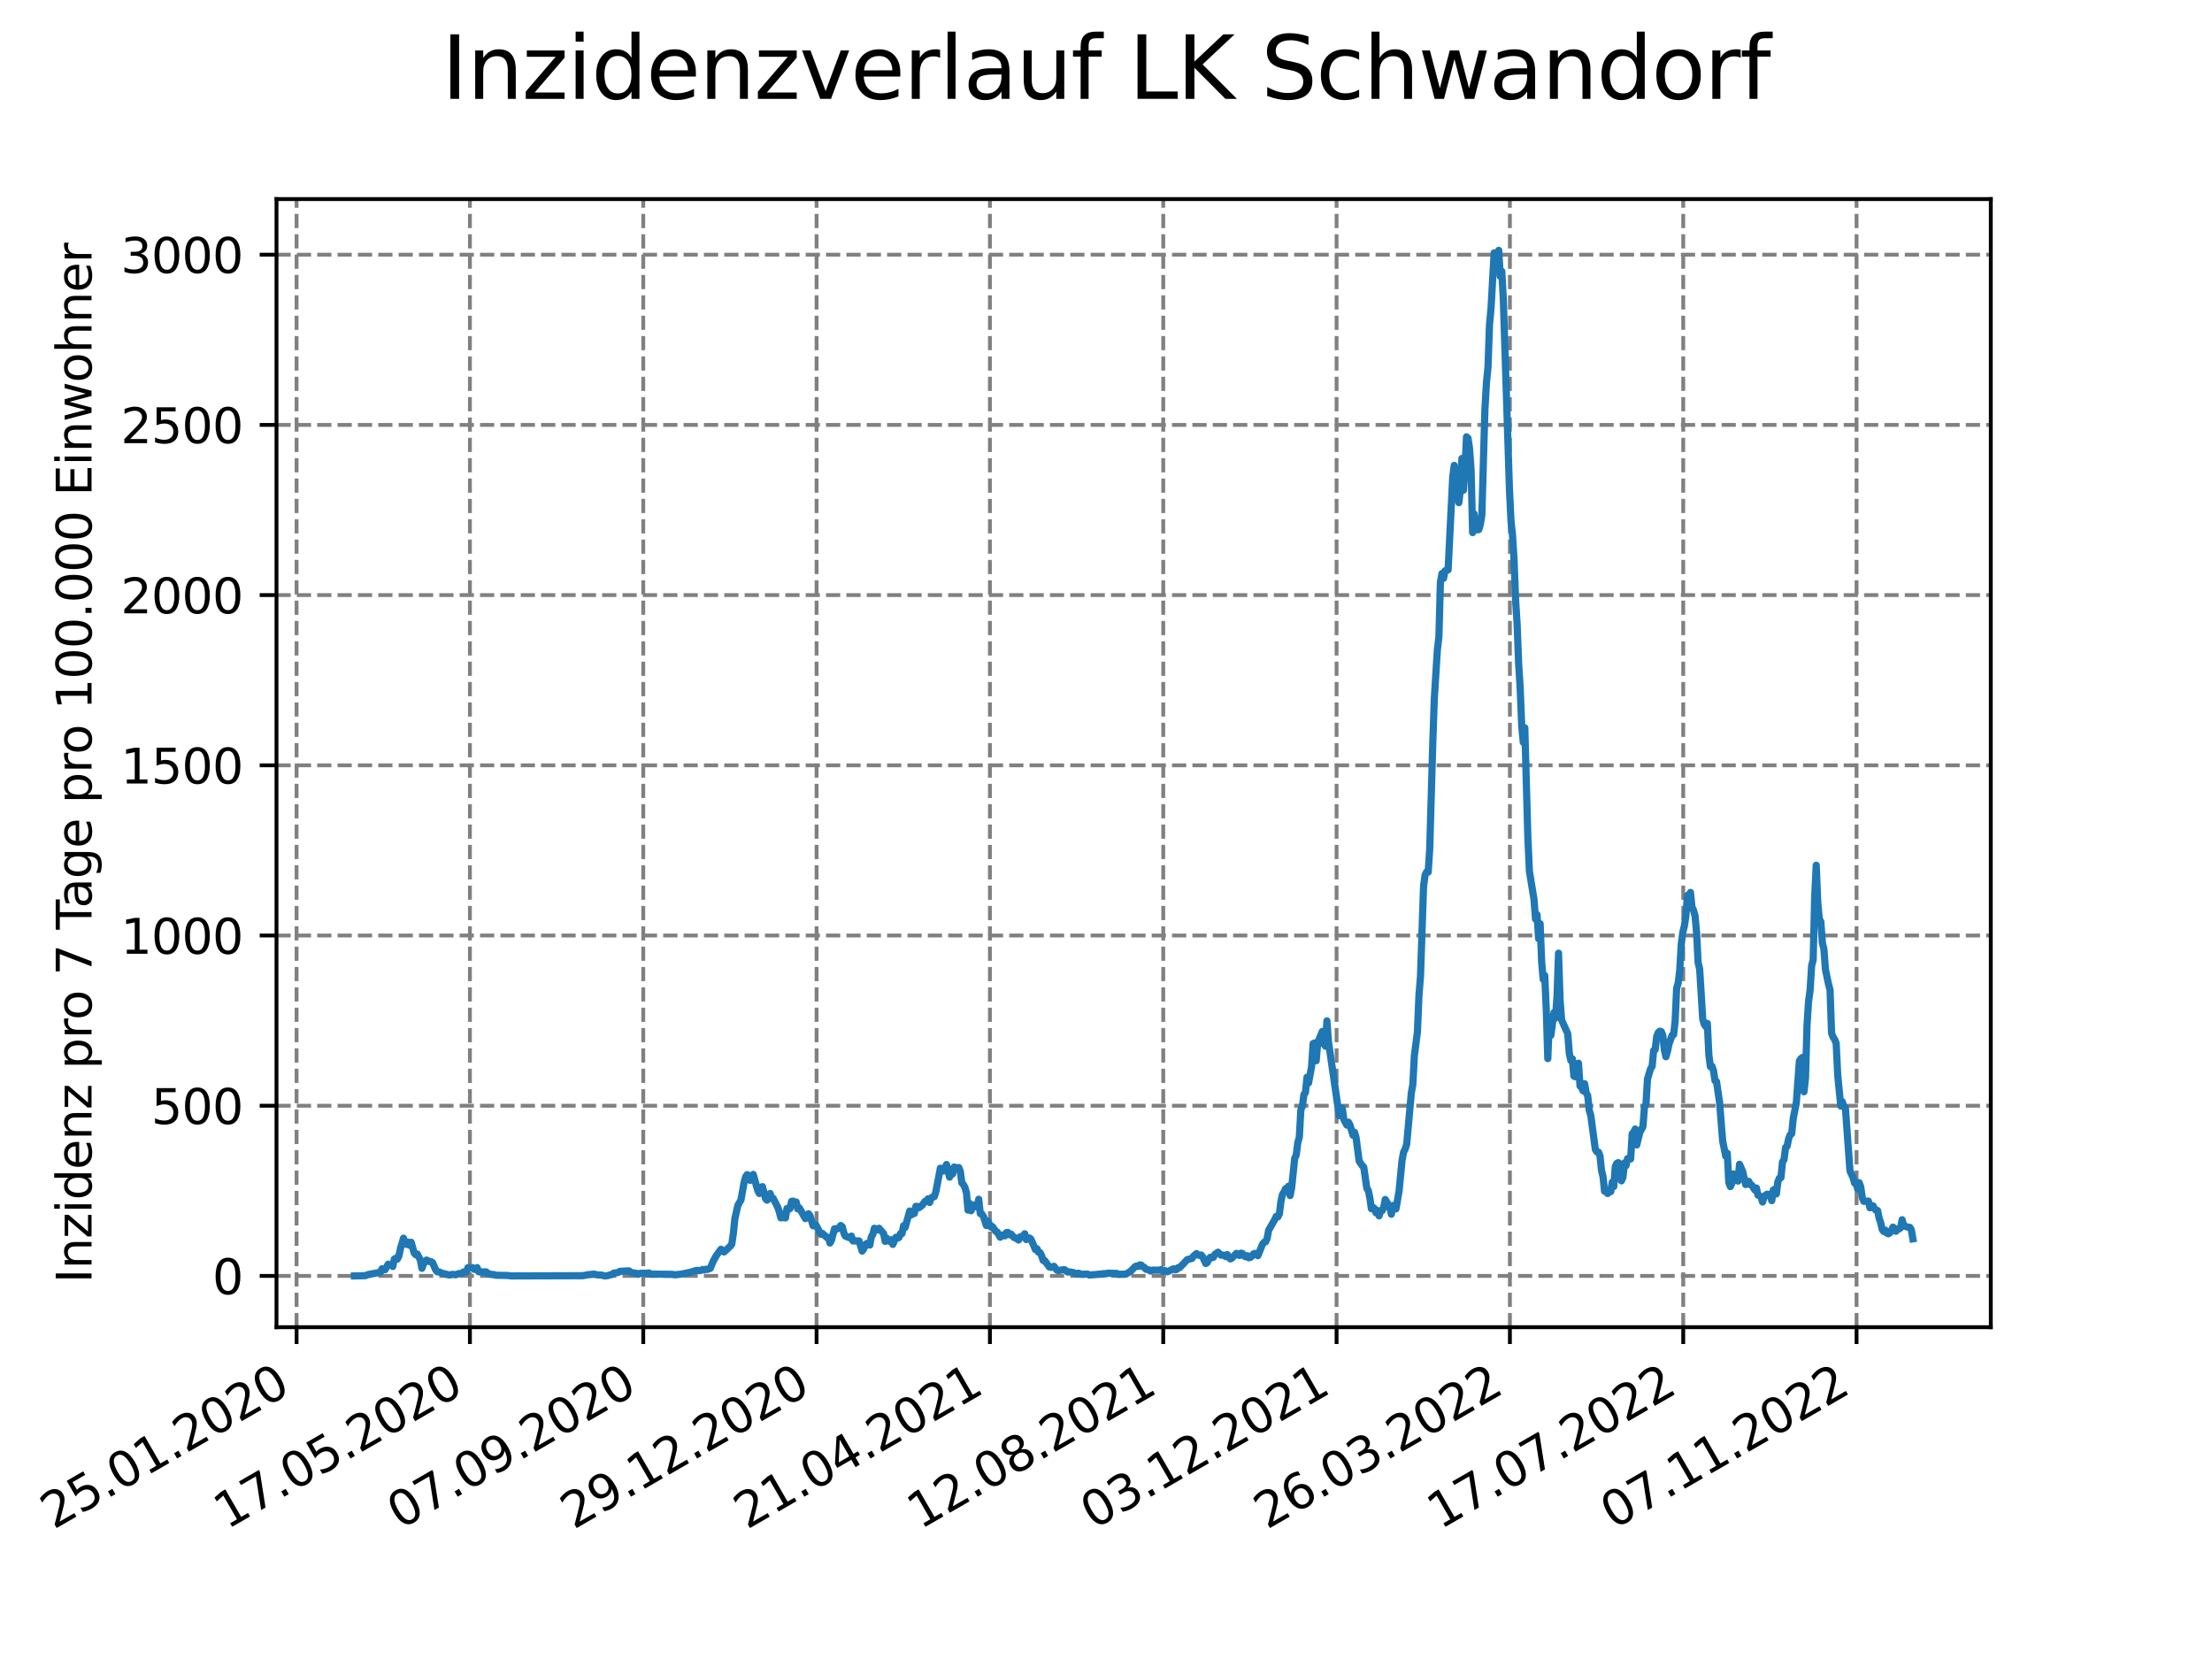 <?xml version="1.0" encoding="utf-8" standalone="no"?>
<!DOCTYPE svg PUBLIC "-//W3C//DTD SVG 1.1//EN"
  "http://www.w3.org/Graphics/SVG/1.1/DTD/svg11.dtd">
<svg xmlns:xlink="http://www.w3.org/1999/xlink" width="460.8pt" height="345.6pt" viewBox="0 0 460.8 345.6" xmlns="http://www.w3.org/2000/svg" version="1.1">
 <defs>
  <style type="text/css">*{stroke-linejoin: round; stroke-linecap: butt}</style>
 </defs>
 <g id="figure_1">
  <g id="patch_1">
   <path d="M 0 345.6 
L 460.8 345.6 
L 460.8 0 
L 0 0 
z
" style="fill: #ffffff"/>
  </g>
  <g id="axes_1">
   <g id="patch_2">
    <path d="M 57.6 276.48 
L 414.72 276.48 
L 414.72 41.472 
L 57.6 41.472 
z
" style="fill: #ffffff"/>
   </g>
   <g id="matplotlib.axis_1">
    <g id="xtick_1">
     <g id="line2d_1">
      <path d="M 61.783 276.48 
L 61.783 41.472 
" clip-path="url(#pc21cc8ef6c)" style="fill: none; stroke-dasharray: 2.96,1.28; stroke-dashoffset: 0; stroke: #808080; stroke-width: 0.8"/>
     </g>
     <g id="line2d_2">
      <defs>
       <path id="m8c9b8bcfe9" d="M 0 0 
L 0 3.5 
" style="stroke: #000000; stroke-width: 0.8"/>
      </defs>
      <g>
       <use xlink:href="#m8c9b8bcfe9" x="61.783" y="276.48" style="stroke: #000000; stroke-width: 0.8"/>
      </g>
     </g>
     <g id="text_1">
      <!-- 25.01.2020 -->
      <g transform="translate(11.158 318.689) rotate(-30) scale(0.1 -0.1)">
       <defs>
        <path id="DejaVuSans-32" d="M 1228 531 
L 3431 531 
L 3431 0 
L 469 0 
L 469 531 
Q 828 903 1448 1529 
Q 2069 2156 2228 2338 
Q 2531 2678 2651 2914 
Q 2772 3150 2772 3378 
Q 2772 3750 2511 3984 
Q 2250 4219 1831 4219 
Q 1534 4219 1204 4116 
Q 875 4013 500 3803 
L 500 4441 
Q 881 4594 1212 4672 
Q 1544 4750 1819 4750 
Q 2544 4750 2975 4387 
Q 3406 4025 3406 3419 
Q 3406 3131 3298 2873 
Q 3191 2616 2906 2266 
Q 2828 2175 2409 1742 
Q 1991 1309 1228 531 
z
" transform="scale(0.016)"/>
        <path id="DejaVuSans-35" d="M 691 4666 
L 3169 4666 
L 3169 4134 
L 1269 4134 
L 1269 2991 
Q 1406 3038 1543 3061 
Q 1681 3084 1819 3084 
Q 2600 3084 3056 2656 
Q 3513 2228 3513 1497 
Q 3513 744 3044 326 
Q 2575 -91 1722 -91 
Q 1428 -91 1123 -41 
Q 819 9 494 109 
L 494 744 
Q 775 591 1075 516 
Q 1375 441 1709 441 
Q 2250 441 2565 725 
Q 2881 1009 2881 1497 
Q 2881 1984 2565 2268 
Q 2250 2553 1709 2553 
Q 1456 2553 1204 2497 
Q 953 2441 691 2322 
L 691 4666 
z
" transform="scale(0.016)"/>
        <path id="DejaVuSans-2e" d="M 684 794 
L 1344 794 
L 1344 0 
L 684 0 
L 684 794 
z
" transform="scale(0.016)"/>
        <path id="DejaVuSans-30" d="M 2034 4250 
Q 1547 4250 1301 3770 
Q 1056 3291 1056 2328 
Q 1056 1369 1301 889 
Q 1547 409 2034 409 
Q 2525 409 2770 889 
Q 3016 1369 3016 2328 
Q 3016 3291 2770 3770 
Q 2525 4250 2034 4250 
z
M 2034 4750 
Q 2819 4750 3233 4129 
Q 3647 3509 3647 2328 
Q 3647 1150 3233 529 
Q 2819 -91 2034 -91 
Q 1250 -91 836 529 
Q 422 1150 422 2328 
Q 422 3509 836 4129 
Q 1250 4750 2034 4750 
z
" transform="scale(0.016)"/>
        <path id="DejaVuSans-31" d="M 794 531 
L 1825 531 
L 1825 4091 
L 703 3866 
L 703 4441 
L 1819 4666 
L 2450 4666 
L 2450 531 
L 3481 531 
L 3481 0 
L 794 0 
L 794 531 
z
" transform="scale(0.016)"/>
       </defs>
       <use xlink:href="#DejaVuSans-32"/>
       <use xlink:href="#DejaVuSans-35" x="63.623"/>
       <use xlink:href="#DejaVuSans-2e" x="127.246"/>
       <use xlink:href="#DejaVuSans-30" x="159.033"/>
       <use xlink:href="#DejaVuSans-31" x="222.656"/>
       <use xlink:href="#DejaVuSans-2e" x="286.279"/>
       <use xlink:href="#DejaVuSans-32" x="318.066"/>
       <use xlink:href="#DejaVuSans-30" x="381.689"/>
       <use xlink:href="#DejaVuSans-32" x="445.312"/>
       <use xlink:href="#DejaVuSans-30" x="508.936"/>
      </g>
     </g>
    </g>
    <g id="xtick_2">
     <g id="line2d_3">
      <path d="M 97.892 276.48 
L 97.892 41.472 
" clip-path="url(#pc21cc8ef6c)" style="fill: none; stroke-dasharray: 2.96,1.28; stroke-dashoffset: 0; stroke: #808080; stroke-width: 0.8"/>
     </g>
     <g id="line2d_4">
      <g>
       <use xlink:href="#m8c9b8bcfe9" x="97.892" y="276.48" style="stroke: #000000; stroke-width: 0.8"/>
      </g>
     </g>
     <g id="text_2">
      <!-- 17.05.2020 -->
      <g transform="translate(47.266 318.689) rotate(-30) scale(0.1 -0.1)">
       <defs>
        <path id="DejaVuSans-37" d="M 525 4666 
L 3525 4666 
L 3525 4397 
L 1831 0 
L 1172 0 
L 2766 4134 
L 525 4134 
L 525 4666 
z
" transform="scale(0.016)"/>
       </defs>
       <use xlink:href="#DejaVuSans-31"/>
       <use xlink:href="#DejaVuSans-37" x="63.623"/>
       <use xlink:href="#DejaVuSans-2e" x="127.246"/>
       <use xlink:href="#DejaVuSans-30" x="159.033"/>
       <use xlink:href="#DejaVuSans-35" x="222.656"/>
       <use xlink:href="#DejaVuSans-2e" x="286.279"/>
       <use xlink:href="#DejaVuSans-32" x="318.066"/>
       <use xlink:href="#DejaVuSans-30" x="381.689"/>
       <use xlink:href="#DejaVuSans-32" x="445.312"/>
       <use xlink:href="#DejaVuSans-30" x="508.936"/>
      </g>
     </g>
    </g>
    <g id="xtick_3">
     <g id="line2d_5">
      <path d="M 134 276.48 
L 134 41.472 
" clip-path="url(#pc21cc8ef6c)" style="fill: none; stroke-dasharray: 2.96,1.28; stroke-dashoffset: 0; stroke: #808080; stroke-width: 0.8"/>
     </g>
     <g id="line2d_6">
      <g>
       <use xlink:href="#m8c9b8bcfe9" x="134" y="276.48" style="stroke: #000000; stroke-width: 0.8"/>
      </g>
     </g>
     <g id="text_3">
      <!-- 07.09.2020 -->
      <g transform="translate(83.375 318.689) rotate(-30) scale(0.1 -0.1)">
       <defs>
        <path id="DejaVuSans-39" d="M 703 97 
L 703 672 
Q 941 559 1184 500 
Q 1428 441 1663 441 
Q 2288 441 2617 861 
Q 2947 1281 2994 2138 
Q 2813 1869 2534 1725 
Q 2256 1581 1919 1581 
Q 1219 1581 811 2004 
Q 403 2428 403 3163 
Q 403 3881 828 4315 
Q 1253 4750 1959 4750 
Q 2769 4750 3195 4129 
Q 3622 3509 3622 2328 
Q 3622 1225 3098 567 
Q 2575 -91 1691 -91 
Q 1453 -91 1209 -44 
Q 966 3 703 97 
z
M 1959 2075 
Q 2384 2075 2632 2365 
Q 2881 2656 2881 3163 
Q 2881 3666 2632 3958 
Q 2384 4250 1959 4250 
Q 1534 4250 1286 3958 
Q 1038 3666 1038 3163 
Q 1038 2656 1286 2365 
Q 1534 2075 1959 2075 
z
" transform="scale(0.016)"/>
       </defs>
       <use xlink:href="#DejaVuSans-30"/>
       <use xlink:href="#DejaVuSans-37" x="63.623"/>
       <use xlink:href="#DejaVuSans-2e" x="127.246"/>
       <use xlink:href="#DejaVuSans-30" x="159.033"/>
       <use xlink:href="#DejaVuSans-39" x="222.656"/>
       <use xlink:href="#DejaVuSans-2e" x="286.279"/>
       <use xlink:href="#DejaVuSans-32" x="318.066"/>
       <use xlink:href="#DejaVuSans-30" x="381.689"/>
       <use xlink:href="#DejaVuSans-32" x="445.312"/>
       <use xlink:href="#DejaVuSans-30" x="508.936"/>
      </g>
     </g>
    </g>
    <g id="xtick_4">
     <g id="line2d_7">
      <path d="M 170.108 276.48 
L 170.108 41.472 
" clip-path="url(#pc21cc8ef6c)" style="fill: none; stroke-dasharray: 2.96,1.28; stroke-dashoffset: 0; stroke: #808080; stroke-width: 0.8"/>
     </g>
     <g id="line2d_8">
      <g>
       <use xlink:href="#m8c9b8bcfe9" x="170.108" y="276.48" style="stroke: #000000; stroke-width: 0.8"/>
      </g>
     </g>
     <g id="text_4">
      <!-- 29.12.2020 -->
      <g transform="translate(119.483 318.689) rotate(-30) scale(0.1 -0.1)">
       <use xlink:href="#DejaVuSans-32"/>
       <use xlink:href="#DejaVuSans-39" x="63.623"/>
       <use xlink:href="#DejaVuSans-2e" x="127.246"/>
       <use xlink:href="#DejaVuSans-31" x="159.033"/>
       <use xlink:href="#DejaVuSans-32" x="222.656"/>
       <use xlink:href="#DejaVuSans-2e" x="286.279"/>
       <use xlink:href="#DejaVuSans-32" x="318.066"/>
       <use xlink:href="#DejaVuSans-30" x="381.689"/>
       <use xlink:href="#DejaVuSans-32" x="445.312"/>
       <use xlink:href="#DejaVuSans-30" x="508.936"/>
      </g>
     </g>
    </g>
    <g id="xtick_5">
     <g id="line2d_9">
      <path d="M 206.216 276.48 
L 206.216 41.472 
" clip-path="url(#pc21cc8ef6c)" style="fill: none; stroke-dasharray: 2.96,1.28; stroke-dashoffset: 0; stroke: #808080; stroke-width: 0.8"/>
     </g>
     <g id="line2d_10">
      <g>
       <use xlink:href="#m8c9b8bcfe9" x="206.216" y="276.48" style="stroke: #000000; stroke-width: 0.8"/>
      </g>
     </g>
     <g id="text_5">
      <!-- 21.04.2021 -->
      <g transform="translate(155.591 318.689) rotate(-30) scale(0.1 -0.1)">
       <defs>
        <path id="DejaVuSans-34" d="M 2419 4116 
L 825 1625 
L 2419 1625 
L 2419 4116 
z
M 2253 4666 
L 3047 4666 
L 3047 1625 
L 3713 1625 
L 3713 1100 
L 3047 1100 
L 3047 0 
L 2419 0 
L 2419 1100 
L 313 1100 
L 313 1709 
L 2253 4666 
z
" transform="scale(0.016)"/>
       </defs>
       <use xlink:href="#DejaVuSans-32"/>
       <use xlink:href="#DejaVuSans-31" x="63.623"/>
       <use xlink:href="#DejaVuSans-2e" x="127.246"/>
       <use xlink:href="#DejaVuSans-30" x="159.033"/>
       <use xlink:href="#DejaVuSans-34" x="222.656"/>
       <use xlink:href="#DejaVuSans-2e" x="286.279"/>
       <use xlink:href="#DejaVuSans-32" x="318.066"/>
       <use xlink:href="#DejaVuSans-30" x="381.689"/>
       <use xlink:href="#DejaVuSans-32" x="445.312"/>
       <use xlink:href="#DejaVuSans-31" x="508.936"/>
      </g>
     </g>
    </g>
    <g id="xtick_6">
     <g id="line2d_11">
      <path d="M 242.324 276.48 
L 242.324 41.472 
" clip-path="url(#pc21cc8ef6c)" style="fill: none; stroke-dasharray: 2.96,1.28; stroke-dashoffset: 0; stroke: #808080; stroke-width: 0.8"/>
     </g>
     <g id="line2d_12">
      <g>
       <use xlink:href="#m8c9b8bcfe9" x="242.324" y="276.48" style="stroke: #000000; stroke-width: 0.8"/>
      </g>
     </g>
     <g id="text_6">
      <!-- 12.08.2021 -->
      <g transform="translate(191.699 318.689) rotate(-30) scale(0.1 -0.1)">
       <defs>
        <path id="DejaVuSans-38" d="M 2034 2216 
Q 1584 2216 1326 1975 
Q 1069 1734 1069 1313 
Q 1069 891 1326 650 
Q 1584 409 2034 409 
Q 2484 409 2743 651 
Q 3003 894 3003 1313 
Q 3003 1734 2745 1975 
Q 2488 2216 2034 2216 
z
M 1403 2484 
Q 997 2584 770 2862 
Q 544 3141 544 3541 
Q 544 4100 942 4425 
Q 1341 4750 2034 4750 
Q 2731 4750 3128 4425 
Q 3525 4100 3525 3541 
Q 3525 3141 3298 2862 
Q 3072 2584 2669 2484 
Q 3125 2378 3379 2068 
Q 3634 1759 3634 1313 
Q 3634 634 3220 271 
Q 2806 -91 2034 -91 
Q 1263 -91 848 271 
Q 434 634 434 1313 
Q 434 1759 690 2068 
Q 947 2378 1403 2484 
z
M 1172 3481 
Q 1172 3119 1398 2916 
Q 1625 2713 2034 2713 
Q 2441 2713 2670 2916 
Q 2900 3119 2900 3481 
Q 2900 3844 2670 4047 
Q 2441 4250 2034 4250 
Q 1625 4250 1398 4047 
Q 1172 3844 1172 3481 
z
" transform="scale(0.016)"/>
       </defs>
       <use xlink:href="#DejaVuSans-31"/>
       <use xlink:href="#DejaVuSans-32" x="63.623"/>
       <use xlink:href="#DejaVuSans-2e" x="127.246"/>
       <use xlink:href="#DejaVuSans-30" x="159.033"/>
       <use xlink:href="#DejaVuSans-38" x="222.656"/>
       <use xlink:href="#DejaVuSans-2e" x="286.279"/>
       <use xlink:href="#DejaVuSans-32" x="318.066"/>
       <use xlink:href="#DejaVuSans-30" x="381.689"/>
       <use xlink:href="#DejaVuSans-32" x="445.312"/>
       <use xlink:href="#DejaVuSans-31" x="508.936"/>
      </g>
     </g>
    </g>
    <g id="xtick_7">
     <g id="line2d_13">
      <path d="M 278.433 276.48 
L 278.433 41.472 
" clip-path="url(#pc21cc8ef6c)" style="fill: none; stroke-dasharray: 2.96,1.28; stroke-dashoffset: 0; stroke: #808080; stroke-width: 0.8"/>
     </g>
     <g id="line2d_14">
      <g>
       <use xlink:href="#m8c9b8bcfe9" x="278.433" y="276.48" style="stroke: #000000; stroke-width: 0.8"/>
      </g>
     </g>
     <g id="text_7">
      <!-- 03.12.2021 -->
      <g transform="translate(227.808 318.689) rotate(-30) scale(0.1 -0.1)">
       <defs>
        <path id="DejaVuSans-33" d="M 2597 2516 
Q 3050 2419 3304 2112 
Q 3559 1806 3559 1356 
Q 3559 666 3084 287 
Q 2609 -91 1734 -91 
Q 1441 -91 1130 -33 
Q 819 25 488 141 
L 488 750 
Q 750 597 1062 519 
Q 1375 441 1716 441 
Q 2309 441 2620 675 
Q 2931 909 2931 1356 
Q 2931 1769 2642 2001 
Q 2353 2234 1838 2234 
L 1294 2234 
L 1294 2753 
L 1863 2753 
Q 2328 2753 2575 2939 
Q 2822 3125 2822 3475 
Q 2822 3834 2567 4026 
Q 2313 4219 1838 4219 
Q 1578 4219 1281 4162 
Q 984 4106 628 3988 
L 628 4550 
Q 988 4650 1302 4700 
Q 1616 4750 1894 4750 
Q 2613 4750 3031 4423 
Q 3450 4097 3450 3541 
Q 3450 3153 3228 2886 
Q 3006 2619 2597 2516 
z
" transform="scale(0.016)"/>
       </defs>
       <use xlink:href="#DejaVuSans-30"/>
       <use xlink:href="#DejaVuSans-33" x="63.623"/>
       <use xlink:href="#DejaVuSans-2e" x="127.246"/>
       <use xlink:href="#DejaVuSans-31" x="159.033"/>
       <use xlink:href="#DejaVuSans-32" x="222.656"/>
       <use xlink:href="#DejaVuSans-2e" x="286.279"/>
       <use xlink:href="#DejaVuSans-32" x="318.066"/>
       <use xlink:href="#DejaVuSans-30" x="381.689"/>
       <use xlink:href="#DejaVuSans-32" x="445.312"/>
       <use xlink:href="#DejaVuSans-31" x="508.936"/>
      </g>
     </g>
    </g>
    <g id="xtick_8">
     <g id="line2d_15">
      <path d="M 314.541 276.48 
L 314.541 41.472 
" clip-path="url(#pc21cc8ef6c)" style="fill: none; stroke-dasharray: 2.96,1.28; stroke-dashoffset: 0; stroke: #808080; stroke-width: 0.8"/>
     </g>
     <g id="line2d_16">
      <g>
       <use xlink:href="#m8c9b8bcfe9" x="314.541" y="276.48" style="stroke: #000000; stroke-width: 0.8"/>
      </g>
     </g>
     <g id="text_8">
      <!-- 26.03.2022 -->
      <g transform="translate(263.916 318.689) rotate(-30) scale(0.1 -0.1)">
       <defs>
        <path id="DejaVuSans-36" d="M 2113 2584 
Q 1688 2584 1439 2293 
Q 1191 2003 1191 1497 
Q 1191 994 1439 701 
Q 1688 409 2113 409 
Q 2538 409 2786 701 
Q 3034 994 3034 1497 
Q 3034 2003 2786 2293 
Q 2538 2584 2113 2584 
z
M 3366 4563 
L 3366 3988 
Q 3128 4100 2886 4159 
Q 2644 4219 2406 4219 
Q 1781 4219 1451 3797 
Q 1122 3375 1075 2522 
Q 1259 2794 1537 2939 
Q 1816 3084 2150 3084 
Q 2853 3084 3261 2657 
Q 3669 2231 3669 1497 
Q 3669 778 3244 343 
Q 2819 -91 2113 -91 
Q 1303 -91 875 529 
Q 447 1150 447 2328 
Q 447 3434 972 4092 
Q 1497 4750 2381 4750 
Q 2619 4750 2861 4703 
Q 3103 4656 3366 4563 
z
" transform="scale(0.016)"/>
       </defs>
       <use xlink:href="#DejaVuSans-32"/>
       <use xlink:href="#DejaVuSans-36" x="63.623"/>
       <use xlink:href="#DejaVuSans-2e" x="127.246"/>
       <use xlink:href="#DejaVuSans-30" x="159.033"/>
       <use xlink:href="#DejaVuSans-33" x="222.656"/>
       <use xlink:href="#DejaVuSans-2e" x="286.279"/>
       <use xlink:href="#DejaVuSans-32" x="318.066"/>
       <use xlink:href="#DejaVuSans-30" x="381.689"/>
       <use xlink:href="#DejaVuSans-32" x="445.312"/>
       <use xlink:href="#DejaVuSans-32" x="508.936"/>
      </g>
     </g>
    </g>
    <g id="xtick_9">
     <g id="line2d_17">
      <path d="M 350.649 276.48 
L 350.649 41.472 
" clip-path="url(#pc21cc8ef6c)" style="fill: none; stroke-dasharray: 2.96,1.28; stroke-dashoffset: 0; stroke: #808080; stroke-width: 0.8"/>
     </g>
     <g id="line2d_18">
      <g>
       <use xlink:href="#m8c9b8bcfe9" x="350.649" y="276.48" style="stroke: #000000; stroke-width: 0.8"/>
      </g>
     </g>
     <g id="text_9">
      <!-- 17.07.2022 -->
      <g transform="translate(300.024 318.689) rotate(-30) scale(0.1 -0.1)">
       <use xlink:href="#DejaVuSans-31"/>
       <use xlink:href="#DejaVuSans-37" x="63.623"/>
       <use xlink:href="#DejaVuSans-2e" x="127.246"/>
       <use xlink:href="#DejaVuSans-30" x="159.033"/>
       <use xlink:href="#DejaVuSans-37" x="222.656"/>
       <use xlink:href="#DejaVuSans-2e" x="286.279"/>
       <use xlink:href="#DejaVuSans-32" x="318.066"/>
       <use xlink:href="#DejaVuSans-30" x="381.689"/>
       <use xlink:href="#DejaVuSans-32" x="445.312"/>
       <use xlink:href="#DejaVuSans-32" x="508.936"/>
      </g>
     </g>
    </g>
    <g id="xtick_10">
     <g id="line2d_19">
      <path d="M 386.757 276.48 
L 386.757 41.472 
" clip-path="url(#pc21cc8ef6c)" style="fill: none; stroke-dasharray: 2.96,1.28; stroke-dashoffset: 0; stroke: #808080; stroke-width: 0.8"/>
     </g>
     <g id="line2d_20">
      <g>
       <use xlink:href="#m8c9b8bcfe9" x="386.757" y="276.48" style="stroke: #000000; stroke-width: 0.8"/>
      </g>
     </g>
     <g id="text_10">
      <!-- 07.11.2022 -->
      <g transform="translate(336.132 318.689) rotate(-30) scale(0.1 -0.1)">
       <use xlink:href="#DejaVuSans-30"/>
       <use xlink:href="#DejaVuSans-37" x="63.623"/>
       <use xlink:href="#DejaVuSans-2e" x="127.246"/>
       <use xlink:href="#DejaVuSans-31" x="159.033"/>
       <use xlink:href="#DejaVuSans-31" x="222.656"/>
       <use xlink:href="#DejaVuSans-2e" x="286.279"/>
       <use xlink:href="#DejaVuSans-32" x="318.066"/>
       <use xlink:href="#DejaVuSans-30" x="381.689"/>
       <use xlink:href="#DejaVuSans-32" x="445.312"/>
       <use xlink:href="#DejaVuSans-32" x="508.936"/>
      </g>
     </g>
    </g>
   </g>
   <g id="matplotlib.axis_2">
    <g id="ytick_1">
     <g id="line2d_21">
      <path d="M 57.6 265.798 
L 414.72 265.798 
" clip-path="url(#pc21cc8ef6c)" style="fill: none; stroke-dasharray: 2.96,1.28; stroke-dashoffset: 0; stroke: #808080; stroke-width: 0.8"/>
     </g>
     <g id="line2d_22">
      <defs>
       <path id="m1f0b348402" d="M 0 0 
L -3.5 0 
" style="stroke: #000000; stroke-width: 0.8"/>
      </defs>
      <g>
       <use xlink:href="#m1f0b348402" x="57.6" y="265.798" style="stroke: #000000; stroke-width: 0.8"/>
      </g>
     </g>
     <g id="text_11">
      <!-- 0 -->
      <g transform="translate(44.237 269.597) scale(0.1 -0.1)">
       <use xlink:href="#DejaVuSans-30"/>
      </g>
     </g>
    </g>
    <g id="ytick_2">
     <g id="line2d_23">
      <path d="M 57.6 230.341 
L 414.72 230.341 
" clip-path="url(#pc21cc8ef6c)" style="fill: none; stroke-dasharray: 2.96,1.28; stroke-dashoffset: 0; stroke: #808080; stroke-width: 0.8"/>
     </g>
     <g id="line2d_24">
      <g>
       <use xlink:href="#m1f0b348402" x="57.6" y="230.341" style="stroke: #000000; stroke-width: 0.8"/>
      </g>
     </g>
     <g id="text_12">
      <!-- 500 -->
      <g transform="translate(31.512 234.14) scale(0.1 -0.1)">
       <use xlink:href="#DejaVuSans-35"/>
       <use xlink:href="#DejaVuSans-30" x="63.623"/>
       <use xlink:href="#DejaVuSans-30" x="127.246"/>
      </g>
     </g>
    </g>
    <g id="ytick_3">
     <g id="line2d_25">
      <path d="M 57.6 194.884 
L 414.72 194.884 
" clip-path="url(#pc21cc8ef6c)" style="fill: none; stroke-dasharray: 2.96,1.28; stroke-dashoffset: 0; stroke: #808080; stroke-width: 0.8"/>
     </g>
     <g id="line2d_26">
      <g>
       <use xlink:href="#m1f0b348402" x="57.6" y="194.884" style="stroke: #000000; stroke-width: 0.8"/>
      </g>
     </g>
     <g id="text_13">
      <!-- 1000 -->
      <g transform="translate(25.15 198.684) scale(0.1 -0.1)">
       <use xlink:href="#DejaVuSans-31"/>
       <use xlink:href="#DejaVuSans-30" x="63.623"/>
       <use xlink:href="#DejaVuSans-30" x="127.246"/>
       <use xlink:href="#DejaVuSans-30" x="190.869"/>
      </g>
     </g>
    </g>
    <g id="ytick_4">
     <g id="line2d_27">
      <path d="M 57.6 159.428 
L 414.72 159.428 
" clip-path="url(#pc21cc8ef6c)" style="fill: none; stroke-dasharray: 2.96,1.28; stroke-dashoffset: 0; stroke: #808080; stroke-width: 0.8"/>
     </g>
     <g id="line2d_28">
      <g>
       <use xlink:href="#m1f0b348402" x="57.6" y="159.428" style="stroke: #000000; stroke-width: 0.8"/>
      </g>
     </g>
     <g id="text_14">
      <!-- 1500 -->
      <g transform="translate(25.15 163.227) scale(0.1 -0.1)">
       <use xlink:href="#DejaVuSans-31"/>
       <use xlink:href="#DejaVuSans-35" x="63.623"/>
       <use xlink:href="#DejaVuSans-30" x="127.246"/>
       <use xlink:href="#DejaVuSans-30" x="190.869"/>
      </g>
     </g>
    </g>
    <g id="ytick_5">
     <g id="line2d_29">
      <path d="M 57.6 123.971 
L 414.72 123.971 
" clip-path="url(#pc21cc8ef6c)" style="fill: none; stroke-dasharray: 2.96,1.28; stroke-dashoffset: 0; stroke: #808080; stroke-width: 0.8"/>
     </g>
     <g id="line2d_30">
      <g>
       <use xlink:href="#m1f0b348402" x="57.6" y="123.971" style="stroke: #000000; stroke-width: 0.8"/>
      </g>
     </g>
     <g id="text_15">
      <!-- 2000 -->
      <g transform="translate(25.15 127.77) scale(0.1 -0.1)">
       <use xlink:href="#DejaVuSans-32"/>
       <use xlink:href="#DejaVuSans-30" x="63.623"/>
       <use xlink:href="#DejaVuSans-30" x="127.246"/>
       <use xlink:href="#DejaVuSans-30" x="190.869"/>
      </g>
     </g>
    </g>
    <g id="ytick_6">
     <g id="line2d_31">
      <path d="M 57.6 88.514 
L 414.72 88.514 
" clip-path="url(#pc21cc8ef6c)" style="fill: none; stroke-dasharray: 2.96,1.28; stroke-dashoffset: 0; stroke: #808080; stroke-width: 0.8"/>
     </g>
     <g id="line2d_32">
      <g>
       <use xlink:href="#m1f0b348402" x="57.6" y="88.514" style="stroke: #000000; stroke-width: 0.8"/>
      </g>
     </g>
     <g id="text_16">
      <!-- 2500 -->
      <g transform="translate(25.15 92.314) scale(0.1 -0.1)">
       <use xlink:href="#DejaVuSans-32"/>
       <use xlink:href="#DejaVuSans-35" x="63.623"/>
       <use xlink:href="#DejaVuSans-30" x="127.246"/>
       <use xlink:href="#DejaVuSans-30" x="190.869"/>
      </g>
     </g>
    </g>
    <g id="ytick_7">
     <g id="line2d_33">
      <path d="M 57.6 53.058 
L 414.72 53.058 
" clip-path="url(#pc21cc8ef6c)" style="fill: none; stroke-dasharray: 2.96,1.28; stroke-dashoffset: 0; stroke: #808080; stroke-width: 0.8"/>
     </g>
     <g id="line2d_34">
      <g>
       <use xlink:href="#m1f0b348402" x="57.6" y="53.058" style="stroke: #000000; stroke-width: 0.8"/>
      </g>
     </g>
     <g id="text_17">
      <!-- 3000 -->
      <g transform="translate(25.15 56.857) scale(0.1 -0.1)">
       <use xlink:href="#DejaVuSans-33"/>
       <use xlink:href="#DejaVuSans-30" x="63.623"/>
       <use xlink:href="#DejaVuSans-30" x="127.246"/>
       <use xlink:href="#DejaVuSans-30" x="190.869"/>
      </g>
     </g>
    </g>
    <g id="text_18">
     <!-- Inzidenz pro 7 Tage pro 100.000 Einwohner -->
     <g transform="translate(19.07 267.301) rotate(-90) scale(0.1 -0.1)">
      <defs>
       <path id="DejaVuSans-49" d="M 628 4666 
L 1259 4666 
L 1259 0 
L 628 0 
L 628 4666 
z
" transform="scale(0.016)"/>
       <path id="DejaVuSans-6e" d="M 3513 2113 
L 3513 0 
L 2938 0 
L 2938 2094 
Q 2938 2591 2744 2837 
Q 2550 3084 2163 3084 
Q 1697 3084 1428 2787 
Q 1159 2491 1159 1978 
L 1159 0 
L 581 0 
L 581 3500 
L 1159 3500 
L 1159 2956 
Q 1366 3272 1645 3428 
Q 1925 3584 2291 3584 
Q 2894 3584 3203 3211 
Q 3513 2838 3513 2113 
z
" transform="scale(0.016)"/>
       <path id="DejaVuSans-7a" d="M 353 3500 
L 3084 3500 
L 3084 2975 
L 922 459 
L 3084 459 
L 3084 0 
L 275 0 
L 275 525 
L 2438 3041 
L 353 3041 
L 353 3500 
z
" transform="scale(0.016)"/>
       <path id="DejaVuSans-69" d="M 603 3500 
L 1178 3500 
L 1178 0 
L 603 0 
L 603 3500 
z
M 603 4863 
L 1178 4863 
L 1178 4134 
L 603 4134 
L 603 4863 
z
" transform="scale(0.016)"/>
       <path id="DejaVuSans-64" d="M 2906 2969 
L 2906 4863 
L 3481 4863 
L 3481 0 
L 2906 0 
L 2906 525 
Q 2725 213 2448 61 
Q 2172 -91 1784 -91 
Q 1150 -91 751 415 
Q 353 922 353 1747 
Q 353 2572 751 3078 
Q 1150 3584 1784 3584 
Q 2172 3584 2448 3432 
Q 2725 3281 2906 2969 
z
M 947 1747 
Q 947 1113 1208 752 
Q 1469 391 1925 391 
Q 2381 391 2643 752 
Q 2906 1113 2906 1747 
Q 2906 2381 2643 2742 
Q 2381 3103 1925 3103 
Q 1469 3103 1208 2742 
Q 947 2381 947 1747 
z
" transform="scale(0.016)"/>
       <path id="DejaVuSans-65" d="M 3597 1894 
L 3597 1613 
L 953 1613 
Q 991 1019 1311 708 
Q 1631 397 2203 397 
Q 2534 397 2845 478 
Q 3156 559 3463 722 
L 3463 178 
Q 3153 47 2828 -22 
Q 2503 -91 2169 -91 
Q 1331 -91 842 396 
Q 353 884 353 1716 
Q 353 2575 817 3079 
Q 1281 3584 2069 3584 
Q 2775 3584 3186 3129 
Q 3597 2675 3597 1894 
z
M 3022 2063 
Q 3016 2534 2758 2815 
Q 2500 3097 2075 3097 
Q 1594 3097 1305 2825 
Q 1016 2553 972 2059 
L 3022 2063 
z
" transform="scale(0.016)"/>
       <path id="DejaVuSans-20" transform="scale(0.016)"/>
       <path id="DejaVuSans-70" d="M 1159 525 
L 1159 -1331 
L 581 -1331 
L 581 3500 
L 1159 3500 
L 1159 2969 
Q 1341 3281 1617 3432 
Q 1894 3584 2278 3584 
Q 2916 3584 3314 3078 
Q 3713 2572 3713 1747 
Q 3713 922 3314 415 
Q 2916 -91 2278 -91 
Q 1894 -91 1617 61 
Q 1341 213 1159 525 
z
M 3116 1747 
Q 3116 2381 2855 2742 
Q 2594 3103 2138 3103 
Q 1681 3103 1420 2742 
Q 1159 2381 1159 1747 
Q 1159 1113 1420 752 
Q 1681 391 2138 391 
Q 2594 391 2855 752 
Q 3116 1113 3116 1747 
z
" transform="scale(0.016)"/>
       <path id="DejaVuSans-72" d="M 2631 2963 
Q 2534 3019 2420 3045 
Q 2306 3072 2169 3072 
Q 1681 3072 1420 2755 
Q 1159 2438 1159 1844 
L 1159 0 
L 581 0 
L 581 3500 
L 1159 3500 
L 1159 2956 
Q 1341 3275 1631 3429 
Q 1922 3584 2338 3584 
Q 2397 3584 2469 3576 
Q 2541 3569 2628 3553 
L 2631 2963 
z
" transform="scale(0.016)"/>
       <path id="DejaVuSans-6f" d="M 1959 3097 
Q 1497 3097 1228 2736 
Q 959 2375 959 1747 
Q 959 1119 1226 758 
Q 1494 397 1959 397 
Q 2419 397 2687 759 
Q 2956 1122 2956 1747 
Q 2956 2369 2687 2733 
Q 2419 3097 1959 3097 
z
M 1959 3584 
Q 2709 3584 3137 3096 
Q 3566 2609 3566 1747 
Q 3566 888 3137 398 
Q 2709 -91 1959 -91 
Q 1206 -91 779 398 
Q 353 888 353 1747 
Q 353 2609 779 3096 
Q 1206 3584 1959 3584 
z
" transform="scale(0.016)"/>
       <path id="DejaVuSans-54" d="M -19 4666 
L 3928 4666 
L 3928 4134 
L 2272 4134 
L 2272 0 
L 1638 0 
L 1638 4134 
L -19 4134 
L -19 4666 
z
" transform="scale(0.016)"/>
       <path id="DejaVuSans-61" d="M 2194 1759 
Q 1497 1759 1228 1600 
Q 959 1441 959 1056 
Q 959 750 1161 570 
Q 1363 391 1709 391 
Q 2188 391 2477 730 
Q 2766 1069 2766 1631 
L 2766 1759 
L 2194 1759 
z
M 3341 1997 
L 3341 0 
L 2766 0 
L 2766 531 
Q 2569 213 2275 61 
Q 1981 -91 1556 -91 
Q 1019 -91 701 211 
Q 384 513 384 1019 
Q 384 1609 779 1909 
Q 1175 2209 1959 2209 
L 2766 2209 
L 2766 2266 
Q 2766 2663 2505 2880 
Q 2244 3097 1772 3097 
Q 1472 3097 1187 3025 
Q 903 2953 641 2809 
L 641 3341 
Q 956 3463 1253 3523 
Q 1550 3584 1831 3584 
Q 2591 3584 2966 3190 
Q 3341 2797 3341 1997 
z
" transform="scale(0.016)"/>
       <path id="DejaVuSans-67" d="M 2906 1791 
Q 2906 2416 2648 2759 
Q 2391 3103 1925 3103 
Q 1463 3103 1205 2759 
Q 947 2416 947 1791 
Q 947 1169 1205 825 
Q 1463 481 1925 481 
Q 2391 481 2648 825 
Q 2906 1169 2906 1791 
z
M 3481 434 
Q 3481 -459 3084 -895 
Q 2688 -1331 1869 -1331 
Q 1566 -1331 1297 -1286 
Q 1028 -1241 775 -1147 
L 775 -588 
Q 1028 -725 1275 -790 
Q 1522 -856 1778 -856 
Q 2344 -856 2625 -561 
Q 2906 -266 2906 331 
L 2906 616 
Q 2728 306 2450 153 
Q 2172 0 1784 0 
Q 1141 0 747 490 
Q 353 981 353 1791 
Q 353 2603 747 3093 
Q 1141 3584 1784 3584 
Q 2172 3584 2450 3431 
Q 2728 3278 2906 2969 
L 2906 3500 
L 3481 3500 
L 3481 434 
z
" transform="scale(0.016)"/>
       <path id="DejaVuSans-45" d="M 628 4666 
L 3578 4666 
L 3578 4134 
L 1259 4134 
L 1259 2753 
L 3481 2753 
L 3481 2222 
L 1259 2222 
L 1259 531 
L 3634 531 
L 3634 0 
L 628 0 
L 628 4666 
z
" transform="scale(0.016)"/>
       <path id="DejaVuSans-77" d="M 269 3500 
L 844 3500 
L 1563 769 
L 2278 3500 
L 2956 3500 
L 3675 769 
L 4391 3500 
L 4966 3500 
L 4050 0 
L 3372 0 
L 2619 2869 
L 1863 0 
L 1184 0 
L 269 3500 
z
" transform="scale(0.016)"/>
       <path id="DejaVuSans-68" d="M 3513 2113 
L 3513 0 
L 2938 0 
L 2938 2094 
Q 2938 2591 2744 2837 
Q 2550 3084 2163 3084 
Q 1697 3084 1428 2787 
Q 1159 2491 1159 1978 
L 1159 0 
L 581 0 
L 581 4863 
L 1159 4863 
L 1159 2956 
Q 1366 3272 1645 3428 
Q 1925 3584 2291 3584 
Q 2894 3584 3203 3211 
Q 3513 2838 3513 2113 
z
" transform="scale(0.016)"/>
      </defs>
      <use xlink:href="#DejaVuSans-49"/>
      <use xlink:href="#DejaVuSans-6e" x="29.492"/>
      <use xlink:href="#DejaVuSans-7a" x="92.871"/>
      <use xlink:href="#DejaVuSans-69" x="145.361"/>
      <use xlink:href="#DejaVuSans-64" x="173.145"/>
      <use xlink:href="#DejaVuSans-65" x="236.621"/>
      <use xlink:href="#DejaVuSans-6e" x="298.145"/>
      <use xlink:href="#DejaVuSans-7a" x="361.523"/>
      <use xlink:href="#DejaVuSans-20" x="414.014"/>
      <use xlink:href="#DejaVuSans-70" x="445.801"/>
      <use xlink:href="#DejaVuSans-72" x="509.277"/>
      <use xlink:href="#DejaVuSans-6f" x="548.141"/>
      <use xlink:href="#DejaVuSans-20" x="609.322"/>
      <use xlink:href="#DejaVuSans-37" x="641.109"/>
      <use xlink:href="#DejaVuSans-20" x="704.732"/>
      <use xlink:href="#DejaVuSans-54" x="736.52"/>
      <use xlink:href="#DejaVuSans-61" x="781.104"/>
      <use xlink:href="#DejaVuSans-67" x="842.383"/>
      <use xlink:href="#DejaVuSans-65" x="905.859"/>
      <use xlink:href="#DejaVuSans-20" x="967.383"/>
      <use xlink:href="#DejaVuSans-70" x="999.17"/>
      <use xlink:href="#DejaVuSans-72" x="1062.646"/>
      <use xlink:href="#DejaVuSans-6f" x="1101.51"/>
      <use xlink:href="#DejaVuSans-20" x="1162.691"/>
      <use xlink:href="#DejaVuSans-31" x="1194.479"/>
      <use xlink:href="#DejaVuSans-30" x="1258.102"/>
      <use xlink:href="#DejaVuSans-30" x="1321.725"/>
      <use xlink:href="#DejaVuSans-2e" x="1385.348"/>
      <use xlink:href="#DejaVuSans-30" x="1417.135"/>
      <use xlink:href="#DejaVuSans-30" x="1480.758"/>
      <use xlink:href="#DejaVuSans-30" x="1544.381"/>
      <use xlink:href="#DejaVuSans-20" x="1608.004"/>
      <use xlink:href="#DejaVuSans-45" x="1639.791"/>
      <use xlink:href="#DejaVuSans-69" x="1702.975"/>
      <use xlink:href="#DejaVuSans-6e" x="1730.758"/>
      <use xlink:href="#DejaVuSans-77" x="1794.137"/>
      <use xlink:href="#DejaVuSans-6f" x="1875.924"/>
      <use xlink:href="#DejaVuSans-68" x="1937.105"/>
      <use xlink:href="#DejaVuSans-6e" x="2000.484"/>
      <use xlink:href="#DejaVuSans-65" x="2063.863"/>
      <use xlink:href="#DejaVuSans-72" x="2125.387"/>
     </g>
    </g>
   </g>
   <g id="line2d_35">
    <path d="M 73.833 265.798 
L 76.07 265.75 
L 76.709 265.51 
L 79.265 265.031 
L 79.584 264.311 
L 80.224 264.503 
L 80.863 263.352 
L 81.182 263.496 
L 81.502 263.4 
L 81.821 263.832 
L 82.141 262.297 
L 82.46 262.105 
L 82.78 262.297 
L 83.099 261.626 
L 83.419 260.091 
L 84.058 257.933 
L 84.378 259.084 
L 84.697 259.228 
L 85.017 258.748 
L 85.336 259.42 
L 85.656 258.796 
L 86.295 261.05 
L 86.614 261.386 
L 86.934 261.242 
L 87.573 262.489 
L 87.893 264.215 
L 88.212 263.304 
L 88.851 262.489 
L 89.49 262.825 
L 89.81 262.825 
L 90.129 263.064 
L 90.768 264.551 
L 91.088 264.935 
L 91.408 264.935 
L 92.047 265.222 
L 93.644 265.606 
L 94.283 265.462 
L 94.922 265.558 
L 95.562 265.318 
L 96.201 265.27 
L 96.52 264.983 
L 97.159 264.983 
L 97.479 264.071 
L 97.798 264.167 
L 98.437 264.071 
L 98.757 264.407 
L 99.077 264.455 
L 99.396 264.071 
L 99.716 264.935 
L 100.355 264.935 
L 100.674 265.078 
L 100.994 264.935 
L 101.313 264.983 
L 101.633 265.318 
L 102.591 265.51 
L 102.911 265.51 
L 103.231 265.654 
L 105.787 265.702 
L 106.426 265.798 
L 121.444 265.75 
L 122.403 265.558 
L 123.362 265.462 
L 123.681 265.414 
L 124.64 265.606 
L 125.279 265.606 
L 125.918 265.798 
L 126.557 265.75 
L 127.516 265.462 
L 127.835 265.222 
L 128.794 265.078 
L 129.113 264.839 
L 131.031 264.743 
L 131.35 265.031 
L 131.989 265.174 
L 132.628 265.27 
L 132.948 265.462 
L 133.268 265.27 
L 134.226 265.222 
L 134.546 265.27 
L 135.185 265.174 
L 135.504 265.414 
L 139.978 265.462 
L 140.617 265.558 
L 141.576 265.462 
L 142.215 265.366 
L 143.812 265.031 
L 145.091 264.647 
L 145.73 264.695 
L 146.049 264.647 
L 146.369 264.455 
L 146.688 264.551 
L 147.008 264.407 
L 147.327 264.455 
L 147.966 264.215 
L 148.606 262.681 
L 149.245 261.53 
L 150.203 260.235 
L 150.842 260.81 
L 152.12 259.612 
L 152.44 259.18 
L 152.76 257.07 
L 153.079 253.905 
L 153.718 251.075 
L 154.357 249.972 
L 154.996 246.376 
L 155.316 245.177 
L 155.635 244.697 
L 155.955 244.889 
L 156.275 245.896 
L 156.594 245.752 
L 156.914 244.649 
L 157.872 248.054 
L 158.192 248.63 
L 158.511 247.383 
L 158.831 247.191 
L 159.47 249.685 
L 159.789 250.02 
L 160.109 249.733 
L 160.429 248.63 
L 160.748 249.541 
L 161.068 249.637 
L 162.026 251.507 
L 162.346 252.418 
L 162.665 253.713 
L 162.985 253.617 
L 163.624 253.713 
L 163.944 251.747 
L 164.263 251.939 
L 164.583 251.747 
L 164.902 250.26 
L 165.222 250.212 
L 165.541 250.404 
L 165.861 250.404 
L 166.18 251.843 
L 166.5 251.603 
L 167.778 253.857 
L 168.417 252.85 
L 168.737 253.233 
L 169.376 255.343 
L 169.695 255.104 
L 170.015 255.248 
L 170.973 257.118 
L 171.293 256.926 
L 172.252 257.789 
L 172.571 257.789 
L 172.891 258.94 
L 173.21 258.365 
L 173.849 255.967 
L 174.169 256.111 
L 174.488 255.871 
L 174.808 255.871 
L 175.128 255.295 
L 175.447 255.535 
L 175.767 256.782 
L 176.086 257.501 
L 177.045 257.885 
L 177.364 257.501 
L 177.684 258.509 
L 178.962 258.509 
L 179.601 260.619 
L 179.921 260.187 
L 180.24 259.42 
L 180.56 259.036 
L 180.879 259.324 
L 181.199 259.372 
L 181.518 257.645 
L 181.838 257.118 
L 182.157 255.871 
L 182.797 256.207 
L 183.116 255.871 
L 184.075 256.974 
L 184.394 258.604 
L 184.714 257.933 
L 185.033 258.509 
L 185.353 258.604 
L 185.672 258.269 
L 185.992 259.228 
L 186.631 257.741 
L 186.951 257.933 
L 187.27 257.789 
L 187.59 256.974 
L 187.909 256.974 
L 188.229 255.343 
L 188.548 255.727 
L 189.507 252.274 
L 189.826 253.089 
L 190.146 252.802 
L 190.466 252.802 
L 190.785 251.315 
L 191.105 251.315 
L 191.424 251.603 
L 192.063 251.123 
L 192.702 250.26 
L 193.022 250.164 
L 193.341 249.733 
L 193.661 250.5 
L 193.98 249.541 
L 194.3 249.349 
L 194.62 249.301 
L 194.939 248.342 
L 195.898 243.354 
L 196.217 243.834 
L 196.537 243.93 
L 197.176 242.587 
L 197.815 245.225 
L 198.135 244.026 
L 198.454 244.553 
L 198.774 243.115 
L 199.413 243.306 
L 199.732 243.211 
L 200.052 244.026 
L 200.371 246.424 
L 200.691 246.759 
L 201.01 247.383 
L 201.33 248.486 
L 201.649 252.082 
L 201.969 250.692 
L 202.289 252.226 
L 202.608 251.411 
L 202.928 251.027 
L 203.567 251.459 
L 203.886 249.828 
L 204.206 252.802 
L 204.525 252.898 
L 204.845 253.377 
L 205.484 255.295 
L 205.804 254.384 
L 206.443 255.631 
L 206.762 255.535 
L 207.401 256.494 
L 207.721 256.638 
L 208.36 257.741 
L 208.679 257.262 
L 209.318 257.453 
L 209.638 256.782 
L 209.958 256.734 
L 210.277 257.214 
L 210.597 257.07 
L 211.236 257.789 
L 211.555 257.885 
L 212.194 258.317 
L 212.514 257.645 
L 212.833 257.741 
L 213.473 257.022 
L 213.792 258.221 
L 214.112 257.981 
L 214.431 257.885 
L 214.751 258.125 
L 215.709 260.331 
L 216.029 260.139 
L 216.348 260.858 
L 216.668 260.954 
L 216.987 261.578 
L 217.307 262.585 
L 217.627 262.585 
L 218.585 263.928 
L 218.905 264.023 
L 219.224 263.975 
L 219.544 263.784 
L 220.183 264.599 
L 220.502 264.695 
L 221.461 264.503 
L 221.781 264.503 
L 222.42 264.983 
L 223.059 264.983 
L 223.698 265.126 
L 224.017 265.318 
L 224.337 265.366 
L 224.656 265.222 
L 225.296 265.462 
L 226.574 265.414 
L 226.893 265.606 
L 228.171 265.51 
L 230.089 265.318 
L 230.408 265.366 
L 230.728 265.222 
L 232.645 265.27 
L 232.965 265.462 
L 234.562 265.414 
L 235.521 264.839 
L 236.48 263.832 
L 236.799 263.736 
L 237.119 263.832 
L 237.438 263.496 
L 237.758 263.544 
L 238.077 263.88 
L 238.397 264.023 
L 238.716 264.407 
L 239.355 264.551 
L 239.675 264.791 
L 239.995 264.599 
L 241.592 264.599 
L 241.912 264.455 
L 242.231 264.839 
L 242.551 264.647 
L 243.19 264.935 
L 244.468 264.311 
L 244.788 264.503 
L 245.107 264.455 
L 245.427 264.071 
L 245.746 264.071 
L 246.705 263.064 
L 247.344 262.393 
L 248.303 262.153 
L 248.622 261.674 
L 249.261 261.146 
L 249.581 261.434 
L 249.9 261.53 
L 250.22 261.434 
L 250.539 261.817 
L 251.178 263.208 
L 251.498 263.016 
L 251.818 262.297 
L 252.137 261.913 
L 252.457 262.009 
L 252.776 261.913 
L 253.096 261.29 
L 253.735 260.858 
L 254.374 261.482 
L 254.693 261.434 
L 255.013 261.53 
L 255.333 261.77 
L 255.652 261.338 
L 255.972 261.913 
L 256.291 262.249 
L 256.611 262.105 
L 257.569 261.098 
L 258.208 261.53 
L 258.528 261.05 
L 258.847 261.146 
L 259.167 261.626 
L 259.487 261.817 
L 259.806 261.578 
L 260.126 262.009 
L 260.445 261.961 
L 260.765 261.722 
L 261.084 261.242 
L 261.404 261.098 
L 262.043 261.578 
L 263.002 259.18 
L 263.321 258.796 
L 263.641 258.7 
L 263.96 258.029 
L 264.28 256.303 
L 265.558 254.049 
L 265.877 253.377 
L 266.197 253.521 
L 266.516 252.898 
L 266.836 250.308 
L 267.156 248.821 
L 267.475 248.342 
L 267.795 247.623 
L 268.114 247.575 
L 268.434 247.095 
L 268.753 249.061 
L 269.073 247.431 
L 269.712 241.292 
L 270.031 240.621 
L 270.351 238.031 
L 270.671 236.928 
L 270.99 231.174 
L 271.31 230.454 
L 271.629 228.009 
L 271.949 227.577 
L 272.268 224.412 
L 272.588 225.611 
L 273.227 222.206 
L 273.546 217.41 
L 273.866 217.266 
L 274.185 220.959 
L 274.505 217.218 
L 275.464 214.869 
L 275.783 217.458 
L 276.103 217.938 
L 276.422 212.663 
L 276.742 216.979 
L 278.979 232.42 
L 279.298 231.797 
L 279.618 230.838 
L 279.937 233.188 
L 280.576 234.387 
L 280.896 233.763 
L 281.215 234.339 
L 281.854 236.497 
L 282.174 235.873 
L 282.494 236.976 
L 283.133 241.868 
L 283.772 242.827 
L 284.091 243.115 
L 284.73 247.527 
L 285.05 248.006 
L 285.369 249.589 
L 285.689 251.795 
L 286.009 251.507 
L 286.328 251.747 
L 286.648 252.658 
L 286.967 252.178 
L 287.287 253.281 
L 287.606 252.178 
L 287.926 252.226 
L 288.245 251.555 
L 288.565 249.876 
L 289.523 251.459 
L 289.843 252.946 
L 290.163 251.123 
L 290.482 251.603 
L 290.802 251.843 
L 291.441 248.198 
L 292.08 241.676 
L 292.399 239.998 
L 292.719 239.374 
L 293.038 238.367 
L 293.997 227.721 
L 294.317 225.946 
L 294.636 219.952 
L 295.275 214.965 
L 295.595 207.34 
L 295.914 203.407 
L 296.553 184.608 
L 296.873 182.259 
L 297.192 181.635 
L 297.512 181.683 
L 297.832 176.983 
L 298.471 154.876 
L 298.79 145.62 
L 299.429 135.358 
L 299.749 132.672 
L 300.068 121.259 
L 300.388 119.484 
L 300.707 120.491 
L 301.027 118.909 
L 301.666 118.717 
L 302.625 99.439 
L 302.944 96.945 
L 303.264 103.467 
L 303.583 101.789 
L 303.903 104.714 
L 304.222 102.028 
L 304.542 95.506 
L 304.862 102.124 
L 305.181 97.568 
L 305.501 90.998 
L 305.82 91.286 
L 306.14 93.492 
L 306.459 98.048 
L 306.779 110.948 
L 307.098 107.064 
L 307.418 110.181 
L 307.737 110.373 
L 308.057 110.325 
L 308.376 109.27 
L 308.696 107.351 
L 309.335 85.292 
L 309.655 79.729 
L 309.974 76.564 
L 310.294 67.548 
L 310.613 64.191 
L 311.252 52.682 
L 311.572 53.593 
L 311.891 53.401 
L 312.211 52.154 
L 312.531 57.573 
L 312.85 56.518 
L 313.17 62.369 
L 314.448 101.98 
L 314.767 108.502 
L 315.087 111.524 
L 315.406 116.655 
L 315.726 124.951 
L 316.045 130.035 
L 316.365 138.331 
L 316.685 143.462 
L 317.004 151.279 
L 317.324 154.636 
L 317.643 151.615 
L 318.282 174.49 
L 318.602 181.491 
L 319.56 187.342 
L 319.88 191.466 
L 320.2 190.555 
L 320.519 195.542 
L 320.839 192.425 
L 321.158 200.434 
L 321.478 204.031 
L 321.797 203.215 
L 322.117 210.361 
L 322.436 220.527 
L 322.756 212.567 
L 323.075 215.684 
L 323.714 210.936 
L 324.034 212.087 
L 324.354 207.579 
L 324.673 198.564 
L 324.993 208.347 
L 325.312 212.471 
L 326.271 214.629 
L 326.59 215.348 
L 326.91 219.376 
L 327.229 220.911 
L 327.549 220.575 
L 327.869 224.172 
L 328.188 224.316 
L 328.508 223.884 
L 328.827 221.487 
L 329.147 226.234 
L 329.466 226.522 
L 329.786 227.241 
L 330.105 225.755 
L 330.425 227.625 
L 330.744 228.2 
L 331.064 231.27 
L 331.383 232.325 
L 332.342 239.47 
L 332.662 239.95 
L 332.981 239.998 
L 333.301 240.765 
L 333.62 243.786 
L 333.94 245.129 
L 334.259 248.15 
L 334.579 248.198 
L 334.898 248.63 
L 335.218 248.054 
L 335.538 248.246 
L 335.857 246.28 
L 336.177 247.191 
L 336.496 242.971 
L 336.816 242.347 
L 337.135 242.204 
L 337.455 242.923 
L 337.774 245.992 
L 338.094 245.225 
L 338.413 242.251 
L 338.733 242.827 
L 339.052 241.34 
L 339.692 241.436 
L 340.011 236.209 
L 340.331 235.825 
L 340.65 235.202 
L 340.97 238.511 
L 341.609 235.873 
L 342.248 234.722 
L 342.567 230.694 
L 342.887 230.023 
L 343.207 224.748 
L 343.846 222.637 
L 344.165 222.158 
L 344.485 218.849 
L 344.804 218.657 
L 345.124 215.924 
L 345.443 215.108 
L 345.763 214.821 
L 346.082 214.917 
L 346.402 215.684 
L 346.721 218.753 
L 347.041 220.144 
L 347.361 219.041 
L 347.68 217.506 
L 348.319 215.684 
L 348.639 215.54 
L 348.958 212.759 
L 349.278 205.853 
L 349.597 204.798 
L 349.917 202.16 
L 350.236 196.693 
L 350.556 194.248 
L 350.876 192.953 
L 351.195 190.891 
L 351.515 186.527 
L 351.834 187.006 
L 352.154 185.903 
L 352.473 188.972 
L 352.793 189.644 
L 353.112 190.795 
L 353.432 194.343 
L 353.751 200.53 
L 354.071 201.873 
L 354.71 212.279 
L 355.03 213.382 
L 355.349 213.862 
L 355.669 213.19 
L 355.988 219.76 
L 356.308 222.206 
L 356.627 222.11 
L 356.947 223.021 
L 357.266 225.131 
L 357.586 225.323 
L 358.225 229.687 
L 358.864 237.696 
L 359.503 240.861 
L 359.823 240.237 
L 360.142 246.328 
L 360.462 247.191 
L 360.781 246.52 
L 361.101 244.553 
L 361.42 245.848 
L 361.74 245.177 
L 362.059 246.04 
L 362.379 242.539 
L 363.018 244.026 
L 363.657 246.759 
L 363.977 246.136 
L 364.296 246.088 
L 364.616 246.807 
L 364.935 246.903 
L 365.574 247.91 
L 365.894 247.479 
L 366.214 248.965 
L 366.533 249.061 
L 366.853 249.349 
L 367.172 250.404 
L 367.492 249.445 
L 367.811 248.965 
L 368.131 248.773 
L 368.45 249.013 
L 368.77 248.773 
L 369.089 250.116 
L 369.409 247.91 
L 369.729 247.718 
L 370.048 248.726 
L 370.368 246.184 
L 370.687 245.417 
L 371.007 245.321 
L 371.326 242.06 
L 371.646 241.58 
L 371.965 239.038 
L 372.285 238.799 
L 372.604 237.216 
L 372.924 236.401 
L 373.243 236.161 
L 373.563 232.996 
L 374.202 229.735 
L 374.841 221.007 
L 375.161 220.527 
L 375.48 220.288 
L 375.8 227.433 
L 376.119 224.556 
L 376.439 213.478 
L 376.758 208.586 
L 377.078 206.285 
L 377.398 201.153 
L 377.717 199.954 
L 378.037 186.671 
L 378.356 180.244 
L 378.676 188.013 
L 378.995 191.466 
L 379.315 191.994 
L 379.634 196.406 
L 379.954 197.748 
L 380.273 201.968 
L 380.912 204.99 
L 381.232 206.237 
L 381.552 215.252 
L 381.871 216.068 
L 382.191 216.547 
L 382.51 217.362 
L 382.83 223.98 
L 383.469 230.406 
L 383.788 229.495 
L 384.108 230.598 
L 384.427 230.742 
L 385.386 243.93 
L 386.025 245.321 
L 386.345 246.472 
L 386.664 246.52 
L 386.984 247.67 
L 387.303 246.376 
L 387.623 247.239 
L 387.942 249.493 
L 388.262 250.26 
L 389.221 250.212 
L 389.54 251.603 
L 390.179 251.171 
L 390.499 251.795 
L 390.818 252.13 
L 391.138 252.178 
L 391.457 253.761 
L 391.777 254.72 
L 392.096 256.111 
L 392.416 256.542 
L 392.736 256.255 
L 393.055 256.878 
L 393.375 257.022 
L 393.694 256.83 
L 394.014 256.398 
L 394.333 255.631 
L 394.653 255.871 
L 394.972 256.494 
L 395.292 256.015 
L 395.611 256.015 
L 395.931 255.775 
L 396.25 254.097 
L 396.57 255.295 
L 397.209 255.583 
L 397.848 255.679 
L 398.168 256.207 
L 398.487 258.077 
L 398.487 258.077 
" clip-path="url(#pc21cc8ef6c)" style="fill: none; stroke: #1f77b4; stroke-width: 1.5; stroke-linecap: square"/>
   </g>
   <g id="patch_3">
    <path d="M 57.6 276.48 
L 57.6 41.472 
" style="fill: none; stroke: #000000; stroke-width: 0.8; stroke-linejoin: miter; stroke-linecap: square"/>
   </g>
   <g id="patch_4">
    <path d="M 414.72 276.48 
L 414.72 41.472 
" style="fill: none; stroke: #000000; stroke-width: 0.8; stroke-linejoin: miter; stroke-linecap: square"/>
   </g>
   <g id="patch_5">
    <path d="M 57.6 276.48 
L 414.72 276.48 
" style="fill: none; stroke: #000000; stroke-width: 0.8; stroke-linejoin: miter; stroke-linecap: square"/>
   </g>
   <g id="patch_6">
    <path d="M 57.6 41.472 
L 414.72 41.472 
" style="fill: none; stroke: #000000; stroke-width: 0.8; stroke-linejoin: miter; stroke-linecap: square"/>
   </g>
  </g>
  <g id="text_19">
   <!-- Inzidenzverlauf LK Schwandorf -->
   <g transform="translate(92.015 20.589) scale(0.18 -0.18)">
    <defs>
     <path id="DejaVuSans-76" d="M 191 3500 
L 800 3500 
L 1894 563 
L 2988 3500 
L 3597 3500 
L 2284 0 
L 1503 0 
L 191 3500 
z
" transform="scale(0.016)"/>
     <path id="DejaVuSans-6c" d="M 603 4863 
L 1178 4863 
L 1178 0 
L 603 0 
L 603 4863 
z
" transform="scale(0.016)"/>
     <path id="DejaVuSans-75" d="M 544 1381 
L 544 3500 
L 1119 3500 
L 1119 1403 
Q 1119 906 1312 657 
Q 1506 409 1894 409 
Q 2359 409 2629 706 
Q 2900 1003 2900 1516 
L 2900 3500 
L 3475 3500 
L 3475 0 
L 2900 0 
L 2900 538 
Q 2691 219 2414 64 
Q 2138 -91 1772 -91 
Q 1169 -91 856 284 
Q 544 659 544 1381 
z
M 1991 3584 
L 1991 3584 
z
" transform="scale(0.016)"/>
     <path id="DejaVuSans-66" d="M 2375 4863 
L 2375 4384 
L 1825 4384 
Q 1516 4384 1395 4259 
Q 1275 4134 1275 3809 
L 1275 3500 
L 2222 3500 
L 2222 3053 
L 1275 3053 
L 1275 0 
L 697 0 
L 697 3053 
L 147 3053 
L 147 3500 
L 697 3500 
L 697 3744 
Q 697 4328 969 4595 
Q 1241 4863 1831 4863 
L 2375 4863 
z
" transform="scale(0.016)"/>
     <path id="DejaVuSans-4c" d="M 628 4666 
L 1259 4666 
L 1259 531 
L 3531 531 
L 3531 0 
L 628 0 
L 628 4666 
z
" transform="scale(0.016)"/>
     <path id="DejaVuSans-4b" d="M 628 4666 
L 1259 4666 
L 1259 2694 
L 3353 4666 
L 4166 4666 
L 1850 2491 
L 4331 0 
L 3500 0 
L 1259 2247 
L 1259 0 
L 628 0 
L 628 4666 
z
" transform="scale(0.016)"/>
     <path id="DejaVuSans-53" d="M 3425 4513 
L 3425 3897 
Q 3066 4069 2747 4153 
Q 2428 4238 2131 4238 
Q 1616 4238 1336 4038 
Q 1056 3838 1056 3469 
Q 1056 3159 1242 3001 
Q 1428 2844 1947 2747 
L 2328 2669 
Q 3034 2534 3370 2195 
Q 3706 1856 3706 1288 
Q 3706 609 3251 259 
Q 2797 -91 1919 -91 
Q 1588 -91 1214 -16 
Q 841 59 441 206 
L 441 856 
Q 825 641 1194 531 
Q 1563 422 1919 422 
Q 2459 422 2753 634 
Q 3047 847 3047 1241 
Q 3047 1584 2836 1778 
Q 2625 1972 2144 2069 
L 1759 2144 
Q 1053 2284 737 2584 
Q 422 2884 422 3419 
Q 422 4038 858 4394 
Q 1294 4750 2059 4750 
Q 2388 4750 2728 4690 
Q 3069 4631 3425 4513 
z
" transform="scale(0.016)"/>
     <path id="DejaVuSans-63" d="M 3122 3366 
L 3122 2828 
Q 2878 2963 2633 3030 
Q 2388 3097 2138 3097 
Q 1578 3097 1268 2742 
Q 959 2388 959 1747 
Q 959 1106 1268 751 
Q 1578 397 2138 397 
Q 2388 397 2633 464 
Q 2878 531 3122 666 
L 3122 134 
Q 2881 22 2623 -34 
Q 2366 -91 2075 -91 
Q 1284 -91 818 406 
Q 353 903 353 1747 
Q 353 2603 823 3093 
Q 1294 3584 2113 3584 
Q 2378 3584 2631 3529 
Q 2884 3475 3122 3366 
z
" transform="scale(0.016)"/>
    </defs>
    <use xlink:href="#DejaVuSans-49"/>
    <use xlink:href="#DejaVuSans-6e" x="29.492"/>
    <use xlink:href="#DejaVuSans-7a" x="92.871"/>
    <use xlink:href="#DejaVuSans-69" x="145.361"/>
    <use xlink:href="#DejaVuSans-64" x="173.145"/>
    <use xlink:href="#DejaVuSans-65" x="236.621"/>
    <use xlink:href="#DejaVuSans-6e" x="298.145"/>
    <use xlink:href="#DejaVuSans-7a" x="361.523"/>
    <use xlink:href="#DejaVuSans-76" x="414.014"/>
    <use xlink:href="#DejaVuSans-65" x="473.193"/>
    <use xlink:href="#DejaVuSans-72" x="534.717"/>
    <use xlink:href="#DejaVuSans-6c" x="575.83"/>
    <use xlink:href="#DejaVuSans-61" x="603.613"/>
    <use xlink:href="#DejaVuSans-75" x="664.893"/>
    <use xlink:href="#DejaVuSans-66" x="728.271"/>
    <use xlink:href="#DejaVuSans-20" x="763.477"/>
    <use xlink:href="#DejaVuSans-4c" x="795.264"/>
    <use xlink:href="#DejaVuSans-4b" x="850.977"/>
    <use xlink:href="#DejaVuSans-20" x="916.553"/>
    <use xlink:href="#DejaVuSans-53" x="948.34"/>
    <use xlink:href="#DejaVuSans-63" x="1011.816"/>
    <use xlink:href="#DejaVuSans-68" x="1066.797"/>
    <use xlink:href="#DejaVuSans-77" x="1130.176"/>
    <use xlink:href="#DejaVuSans-61" x="1211.963"/>
    <use xlink:href="#DejaVuSans-6e" x="1273.242"/>
    <use xlink:href="#DejaVuSans-64" x="1336.621"/>
    <use xlink:href="#DejaVuSans-6f" x="1400.098"/>
    <use xlink:href="#DejaVuSans-72" x="1461.279"/>
    <use xlink:href="#DejaVuSans-66" x="1502.393"/>
   </g>
  </g>
 </g>
 <defs>
  <clipPath id="pc21cc8ef6c">
   <rect x="57.6" y="41.472" width="357.12" height="235.008"/>
  </clipPath>
 </defs>
</svg>
